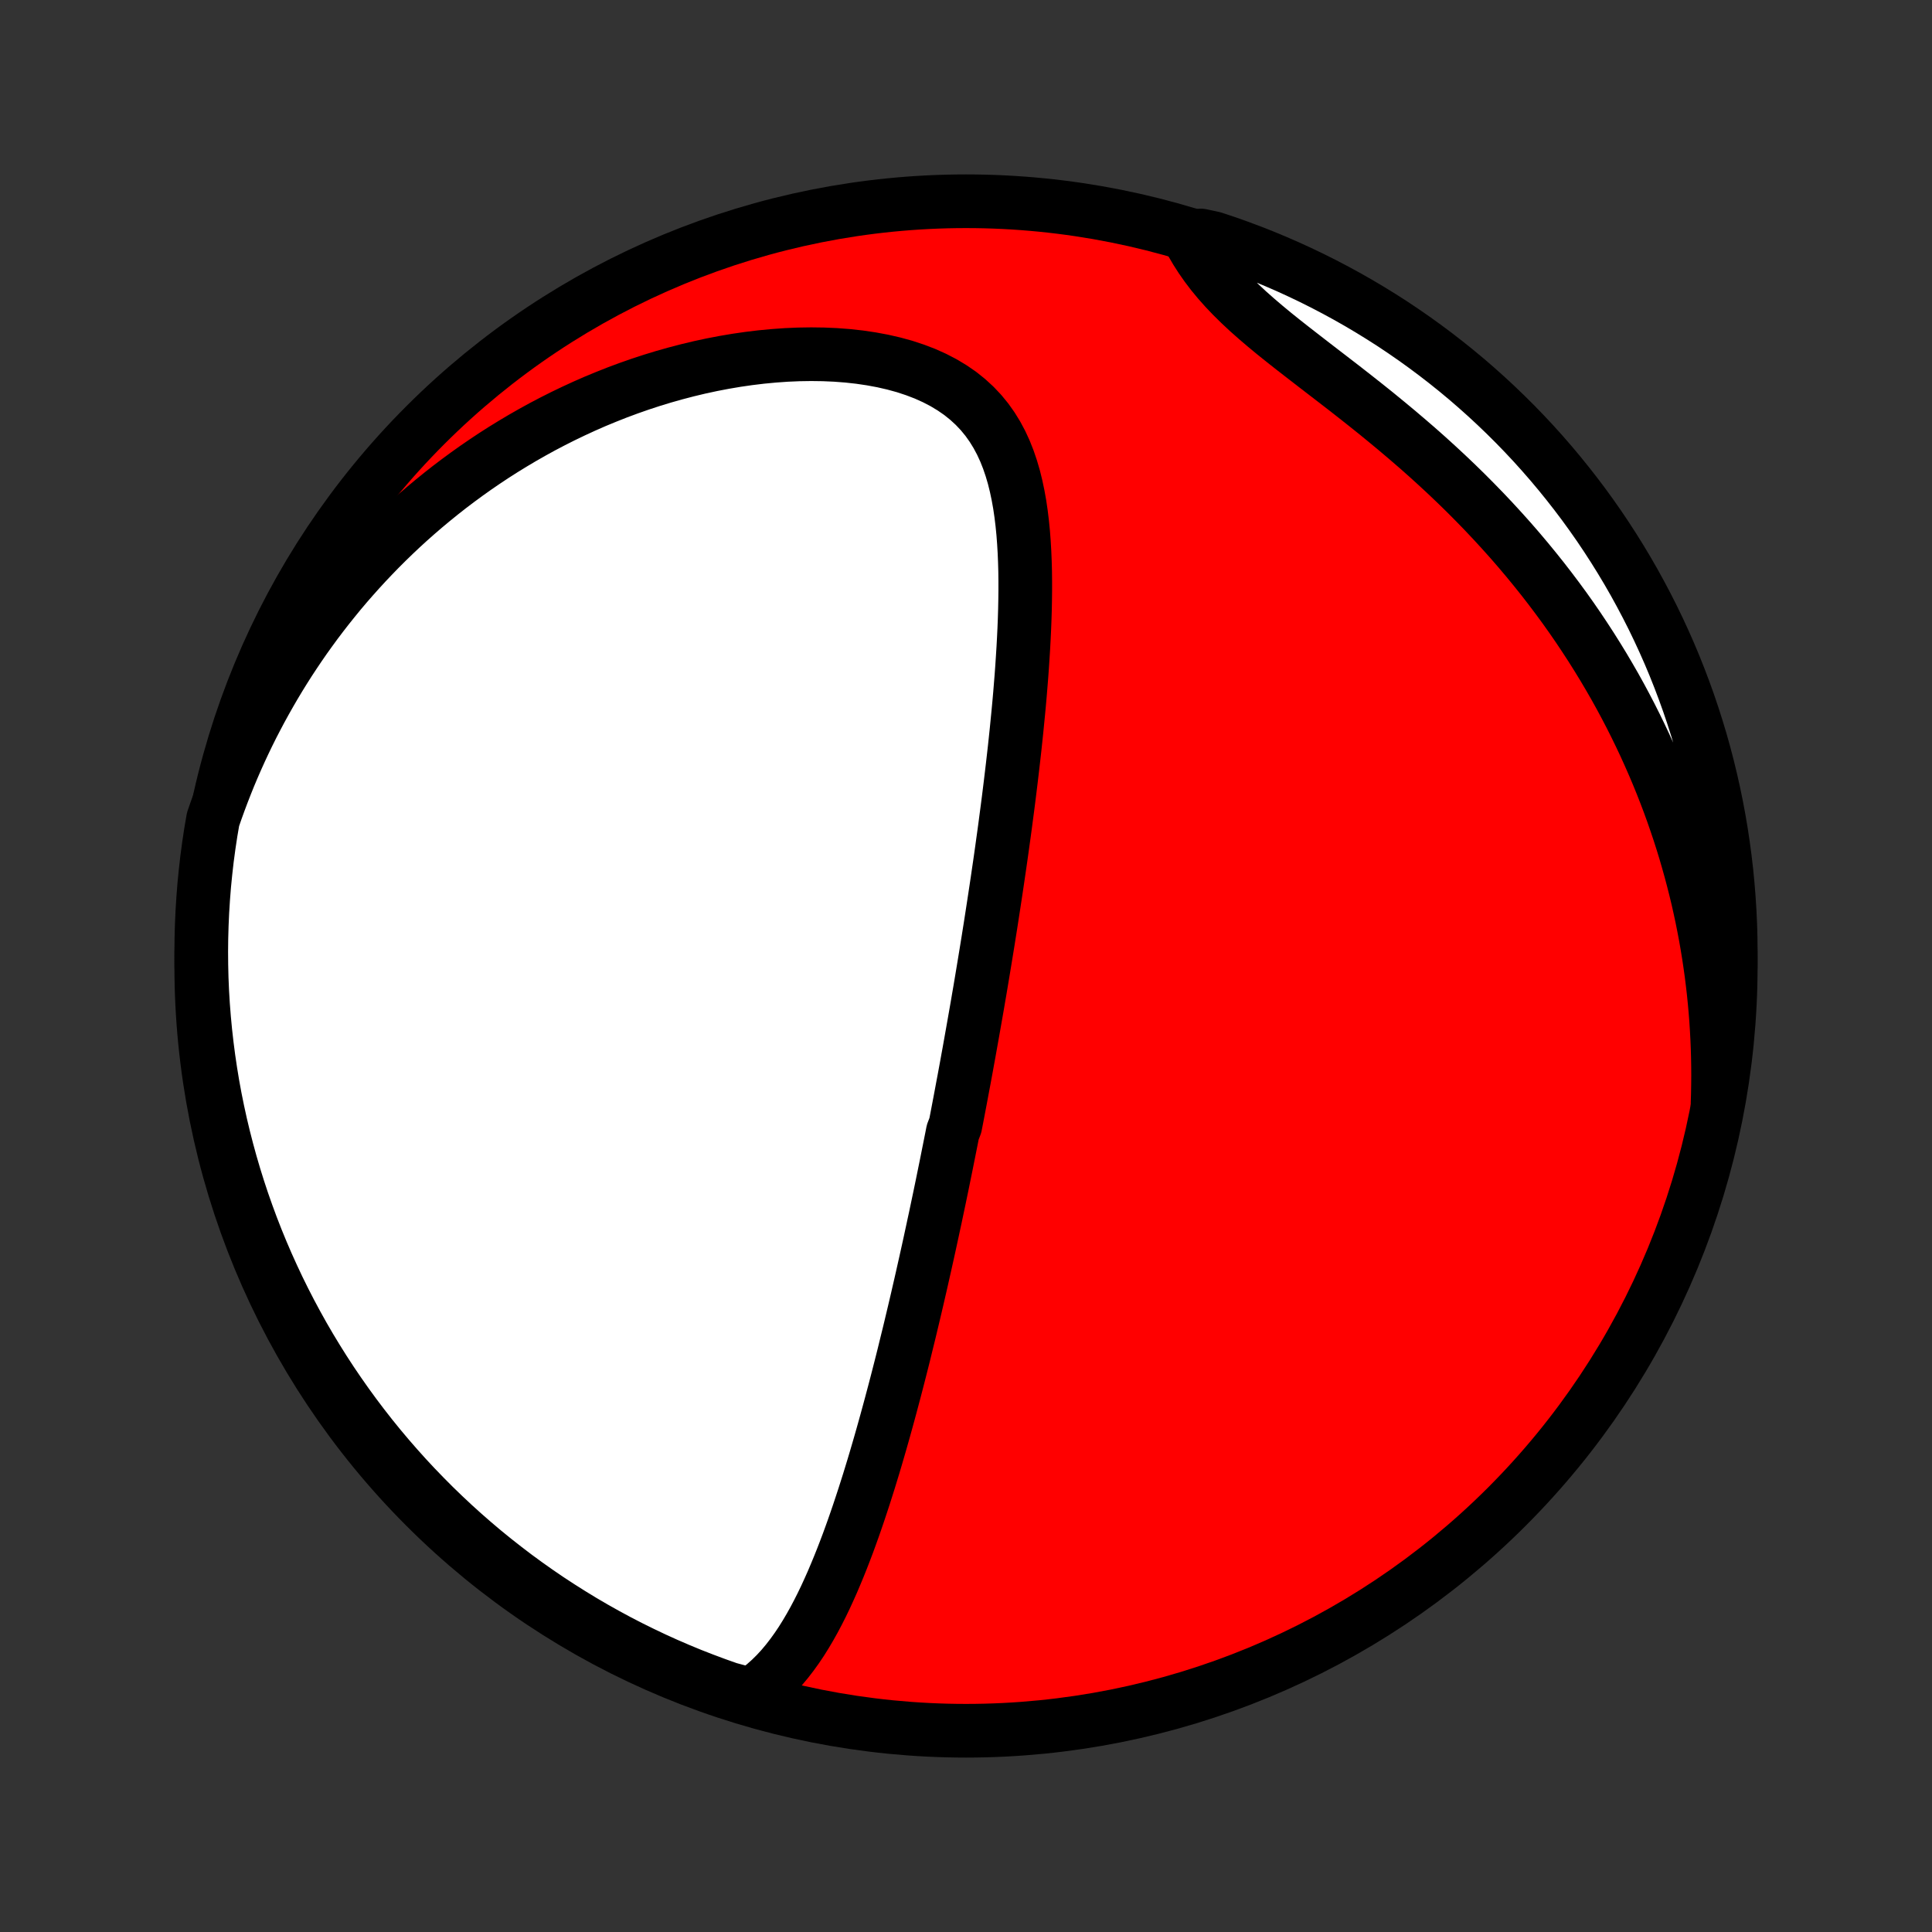 <?xml version="1.0" encoding="utf-8" standalone="no"?>
<!DOCTYPE svg PUBLIC "-//W3C//DTD SVG 1.1//EN"
  "http://www.w3.org/Graphics/SVG/1.1/DTD/svg11.dtd">
<!-- Created with matplotlib (http://matplotlib.org/) -->
<svg height="72pt" version="1.1" viewBox="0 0 72 72" width="72pt" xmlns="http://www.w3.org/2000/svg" xmlns:xlink="http://www.w3.org/1999/xlink">
 <rect x="0" y="0" width="72" height="72" fill="#333333" stroke="none"/>
 <defs>
  <style type="text/css">
*{stroke-linecap:butt;stroke-linejoin:round;}
  </style>
 </defs>
 <g id="figure_1">
  <g id="patch_1">
   <path d="
M0 72
L72 72
L72 0
L0 0
z
" style="fill:none;"/>
  </g>
  <g id="axes_1">
   <g id="PatchCollection_1">
    <defs>
     <path d="
M36 -7.5
C43.558 -7.5 50.808 -10.503 56.153 -15.848
C61.497 -21.192 64.5 -28.442 64.5 -36
C64.5 -43.558 61.497 -50.808 56.153 -56.153
C50.808 -61.497 43.558 -64.5 36 -64.5
C28.442 -64.5 21.192 -61.497 15.848 -56.153
C10.503 -50.808 7.5 -43.558 7.5 -36
C7.5 -28.442 10.503 -21.192 15.848 -15.848
C21.192 -10.503 28.442 -7.5 36 -7.5
z
" id="C0_0_a811fe30f3"/>
     <path d="
M27.981 -8.844
L28.237 -9.022
L28.48 -9.213
L28.709 -9.417
L28.927 -9.632
L29.133 -9.856
L29.329 -10.09
L29.516 -10.332
L29.695 -10.581
L29.866 -10.836
L30.029 -11.097
L30.186 -11.363
L30.337 -11.633
L30.482 -11.907
L30.622 -12.184
L30.757 -12.464
L30.887 -12.747
L31.014 -13.031
L31.136 -13.318
L31.255 -13.605
L31.371 -13.894
L31.483 -14.183
L31.593 -14.473
L31.699 -14.763
L31.803 -15.053
L31.904 -15.343
L32.003 -15.633
L32.099 -15.922
L32.194 -16.211
L32.286 -16.5
L32.377 -16.787
L32.465 -17.074
L32.552 -17.359
L32.637 -17.644
L32.72 -17.928
L32.802 -18.21
L32.882 -18.491
L32.961 -18.772
L33.038 -19.05
L33.114 -19.328
L33.189 -19.604
L33.262 -19.879
L33.335 -20.153
L33.406 -20.425
L33.476 -20.696
L33.545 -20.966
L33.613 -21.234
L33.68 -21.501
L33.745 -21.767
L33.81 -22.032
L33.875 -22.295
L33.938 -22.557
L34 -22.818
L34.062 -23.078
L34.123 -23.337
L34.183 -23.594
L34.242 -23.851
L34.301 -24.106
L34.359 -24.361
L34.416 -24.615
L34.473 -24.867
L34.529 -25.119
L34.585 -25.371
L34.64 -25.621
L34.694 -25.871
L34.748 -26.12
L34.801 -26.368
L34.855 -26.616
L34.907 -26.864
L34.959 -27.111
L35.011 -27.357
L35.062 -27.603
L35.113 -27.849
L35.163 -28.095
L35.213 -28.34
L35.263 -28.585
L35.312 -28.831
L35.361 -29.076
L35.41 -29.321
L35.459 -29.566
L35.507 -29.811
L35.602 -30.056
L35.65 -30.302
L35.697 -30.548
L35.744 -30.794
L35.791 -31.041
L35.837 -31.288
L35.883 -31.535
L35.93 -31.783
L35.976 -32.032
L36.022 -32.282
L36.067 -32.532
L36.113 -32.782
L36.158 -33.034
L36.203 -33.287
L36.248 -33.54
L36.293 -33.795
L36.338 -34.051
L36.383 -34.307
L36.428 -34.565
L36.472 -34.825
L36.517 -35.085
L36.561 -35.347
L36.605 -35.61
L36.649 -35.875
L36.693 -36.141
L36.737 -36.409
L36.781 -36.679
L36.825 -36.95
L36.868 -37.223
L36.912 -37.498
L36.955 -37.775
L36.998 -38.054
L37.041 -38.334
L37.084 -38.617
L37.127 -38.902
L37.17 -39.189
L37.212 -39.478
L37.255 -39.77
L37.297 -40.063
L37.339 -40.36
L37.38 -40.658
L37.422 -40.959
L37.463 -41.262
L37.503 -41.568
L37.544 -41.877
L37.584 -42.187
L37.623 -42.501
L37.662 -42.817
L37.7 -43.135
L37.738 -43.456
L37.775 -43.78
L37.812 -44.106
L37.847 -44.435
L37.882 -44.767
L37.915 -45.101
L37.948 -45.437
L37.98 -45.776
L38.01 -46.117
L38.038 -46.46
L38.066 -46.806
L38.091 -47.154
L38.114 -47.503
L38.136 -47.855
L38.155 -48.208
L38.172 -48.562
L38.186 -48.919
L38.197 -49.276
L38.204 -49.634
L38.208 -49.993
L38.208 -50.352
L38.204 -50.711
L38.194 -51.07
L38.179 -51.429
L38.158 -51.786
L38.131 -52.142
L38.096 -52.496
L38.053 -52.848
L38.002 -53.197
L37.94 -53.542
L37.868 -53.883
L37.785 -54.219
L37.688 -54.549
L37.578 -54.872
L37.453 -55.188
L37.311 -55.496
L37.152 -55.794
L36.974 -56.083
L36.778 -56.359
L36.561 -56.624
L36.323 -56.876
L36.065 -57.113
L35.786 -57.337
L35.486 -57.544
L35.167 -57.736
L34.828 -57.912
L34.472 -58.072
L34.098 -58.215
L33.71 -58.343
L33.308 -58.453
L32.893 -58.548
L32.467 -58.627
L32.033 -58.691
L31.59 -58.74
L31.141 -58.774
L30.686 -58.794
L30.228 -58.8
L29.766 -58.793
L29.302 -58.773
L28.838 -58.74
L28.373 -58.696
L27.909 -58.64
L27.446 -58.573
L26.986 -58.495
L26.527 -58.407
L26.072 -58.309
L25.621 -58.201
L25.173 -58.084
L24.73 -57.959
L24.291 -57.825
L23.858 -57.683
L23.429 -57.533
L23.006 -57.376
L22.589 -57.211
L22.177 -57.041
L21.772 -56.863
L21.372 -56.679
L20.979 -56.49
L20.592 -56.295
L20.211 -56.095
L19.836 -55.889
L19.468 -55.679
L19.106 -55.464
L18.75 -55.245
L18.401 -55.022
L18.058 -54.794
L17.721 -54.563
L17.391 -54.328
L17.067 -54.09
L16.749 -53.849
L16.437 -53.604
L16.131 -53.356
L15.831 -53.106
L15.537 -52.853
L15.248 -52.597
L14.966 -52.339
L14.689 -52.078
L14.418 -51.815
L14.152 -51.55
L13.892 -51.282
L13.637 -51.013
L13.387 -50.741
L13.143 -50.468
L12.903 -50.193
L12.669 -49.916
L12.44 -49.636
L12.216 -49.356
L11.996 -49.073
L11.781 -48.789
L11.572 -48.503
L11.366 -48.216
L11.166 -47.927
L10.97 -47.636
L10.778 -47.344
L10.591 -47.05
L10.408 -46.754
L10.23 -46.457
L10.056 -46.158
L9.886 -45.857
L9.72 -45.555
L9.559 -45.251
L9.401 -44.946
L9.248 -44.639
L9.099 -44.33
L8.954 -44.019
L8.813 -43.706
L8.676 -43.392
L8.543 -43.076
L8.415 -42.758
L8.29 -42.437
L8.169 -42.115
L8.052 -41.791
L7.939 -41.465
L7.856 -40.981
L7.782 -40.49
L7.716 -39.998
L7.66 -39.505
L7.611 -39.011
L7.572 -38.516
L7.541 -38.02
L7.519 -37.524
L7.505 -37.027
L7.5 -36.53
L7.504 -36.032
L7.516 -35.535
L7.537 -35.038
L7.567 -34.541
L7.606 -34.044
L7.653 -33.548
L7.709 -33.053
L7.773 -32.559
L7.846 -32.066
L7.927 -31.573
L8.017 -31.083
L8.116 -30.594
L8.223 -30.106
L8.339 -29.62
L8.463 -29.137
L8.595 -28.655
L8.736 -28.175
L8.885 -27.698
L9.042 -27.224
L9.208 -26.752
L9.381 -26.283
L9.563 -25.817
L9.753 -25.354
L9.951 -24.894
L10.157 -24.438
L10.37 -23.985
L10.592 -23.535
L10.821 -23.09
L11.058 -22.649
L11.302 -22.211
L11.554 -21.778
L11.814 -21.349
L12.08 -20.925
L12.354 -20.505
L12.636 -20.09
L12.924 -19.68
L13.22 -19.274
L13.522 -18.874
L13.831 -18.479
L14.147 -18.089
L14.47 -17.705
L14.799 -17.327
L15.134 -16.954
L15.476 -16.587
L15.825 -16.226
L16.179 -15.87
L16.54 -15.521
L16.906 -15.178
L17.278 -14.842
L17.656 -14.512
L18.039 -14.188
L18.428 -13.872
L18.823 -13.562
L19.222 -13.258
L19.627 -12.962
L20.036 -12.673
L20.451 -12.39
L20.87 -12.116
L21.294 -11.848
L21.722 -11.587
L22.155 -11.334
L22.592 -11.089
L23.032 -10.851
L23.477 -10.621
L23.926 -10.399
L24.378 -10.184
L24.834 -9.977
L25.294 -9.778
L25.756 -9.587
L26.222 -9.405
L26.691 -9.23
L27.162 -9.063
z
" id="C0_1_0b1d3b94e1"/>
     <path d="
M64.008 -30.872
L64.019 -31.219
L64.025 -31.565
L64.028 -31.911
L64.026 -32.257
L64.02 -32.603
L64.01 -32.948
L63.996 -33.294
L63.977 -33.64
L63.955 -33.986
L63.928 -34.332
L63.897 -34.678
L63.862 -35.025
L63.822 -35.371
L63.779 -35.718
L63.73 -36.066
L63.678 -36.414
L63.621 -36.762
L63.56 -37.111
L63.494 -37.46
L63.424 -37.81
L63.349 -38.16
L63.27 -38.511
L63.185 -38.863
L63.096 -39.215
L63.002 -39.569
L62.903 -39.922
L62.8 -40.277
L62.691 -40.632
L62.577 -40.988
L62.457 -41.344
L62.333 -41.702
L62.203 -42.06
L62.067 -42.419
L61.926 -42.779
L61.779 -43.139
L61.626 -43.5
L61.467 -43.862
L61.303 -44.224
L61.132 -44.587
L60.955 -44.951
L60.772 -45.315
L60.582 -45.68
L60.386 -46.045
L60.183 -46.411
L59.973 -46.776
L59.757 -47.142
L59.533 -47.508
L59.303 -47.874
L59.065 -48.24
L58.821 -48.606
L58.569 -48.972
L58.31 -49.337
L58.043 -49.701
L57.769 -50.065
L57.488 -50.428
L57.199 -50.789
L56.903 -51.15
L56.6 -51.509
L56.289 -51.867
L55.971 -52.222
L55.646 -52.576
L55.314 -52.928
L54.975 -53.277
L54.63 -53.624
L54.278 -53.968
L53.92 -54.309
L53.556 -54.647
L53.187 -54.982
L52.813 -55.313
L52.434 -55.64
L52.052 -55.964
L51.666 -56.284
L51.279 -56.601
L50.889 -56.913
L50.499 -57.221
L50.109 -57.526
L49.72 -57.826
L49.334 -58.123
L48.952 -58.417
L48.576 -58.708
L48.206 -58.995
L47.844 -59.28
L47.491 -59.563
L47.15 -59.845
L46.822 -60.125
L46.507 -60.404
L46.208 -60.684
L45.925 -60.963
L45.658 -61.243
L45.408 -61.524
L45.176 -61.805
L44.961 -62.088
L44.763 -62.371
L44.581 -62.655
L44.414 -62.94
L44.751 -63.224
L45.223 -63.123
L45.693 -62.966
L46.159 -62.801
L46.622 -62.628
L47.082 -62.447
L47.539 -62.257
L47.992 -62.06
L48.441 -61.854
L48.887 -61.641
L49.328 -61.42
L49.766 -61.191
L50.199 -60.955
L50.628 -60.711
L51.053 -60.459
L51.473 -60.2
L51.889 -59.934
L52.299 -59.66
L52.705 -59.379
L53.105 -59.091
L53.5 -58.796
L53.89 -58.494
L54.275 -58.185
L54.654 -57.87
L55.027 -57.547
L55.394 -57.219
L55.756 -56.883
L56.111 -56.542
L56.461 -56.194
L56.804 -55.84
L57.141 -55.48
L57.471 -55.114
L57.795 -54.742
L58.112 -54.364
L58.422 -53.981
L58.726 -53.592
L59.023 -53.198
L59.312 -52.799
L59.595 -52.395
L59.87 -51.985
L60.138 -51.571
L60.399 -51.152
L60.652 -50.729
L60.898 -50.301
L61.136 -49.868
L61.367 -49.431
L61.59 -48.991
L61.805 -48.546
L62.012 -48.098
L62.212 -47.645
L62.403 -47.19
L62.586 -46.73
L62.761 -46.268
L62.928 -45.803
L63.087 -45.334
L63.237 -44.863
L63.38 -44.389
L63.514 -43.912
L63.639 -43.433
L63.756 -42.952
L63.865 -42.468
L63.965 -41.983
L64.057 -41.495
L64.14 -41.007
L64.214 -40.516
L64.28 -40.024
L64.338 -39.531
L64.386 -39.037
L64.426 -38.542
L64.458 -38.046
L64.481 -37.55
L64.495 -37.053
L64.5 -36.556
L64.497 -36.059
L64.485 -35.561
L64.464 -35.064
L64.435 -34.567
L64.397 -34.07
L64.35 -33.574
L64.295 -33.079
L64.231 -32.585
L64.158 -32.092
z
" id="C0_2_01b4d06918"/>
    </defs>
    <g clip-path="url(#p1bffca34e9)">
     <use style="fill:#ff0000;stroke:#000000;stroke-width:2.0;" x="0.0" xlink:href="#C0_0_a811fe30f3" y="72.0"/>
    </g>
    <g clip-path="url(#p1bffca34e9)">
     <use style="fill:#ffffff;stroke:#000000;stroke-width:2.0;" x="0.0" xlink:href="#C0_1_0b1d3b94e1" y="72.0"/>
    </g>
    <g clip-path="url(#p1bffca34e9)">
     <use style="fill:#ffffff;stroke:#000000;stroke-width:2.0;" x="0.0" xlink:href="#C0_2_01b4d06918" y="72.0"/>
    </g>
   </g>
  </g>
 </g>
 <defs>
  <clipPath id="p1bffca34e9">
   <rect height="72.0" width="72.0" x="0.0" y="0.0"/>
  </clipPath>
 </defs>
</svg>
